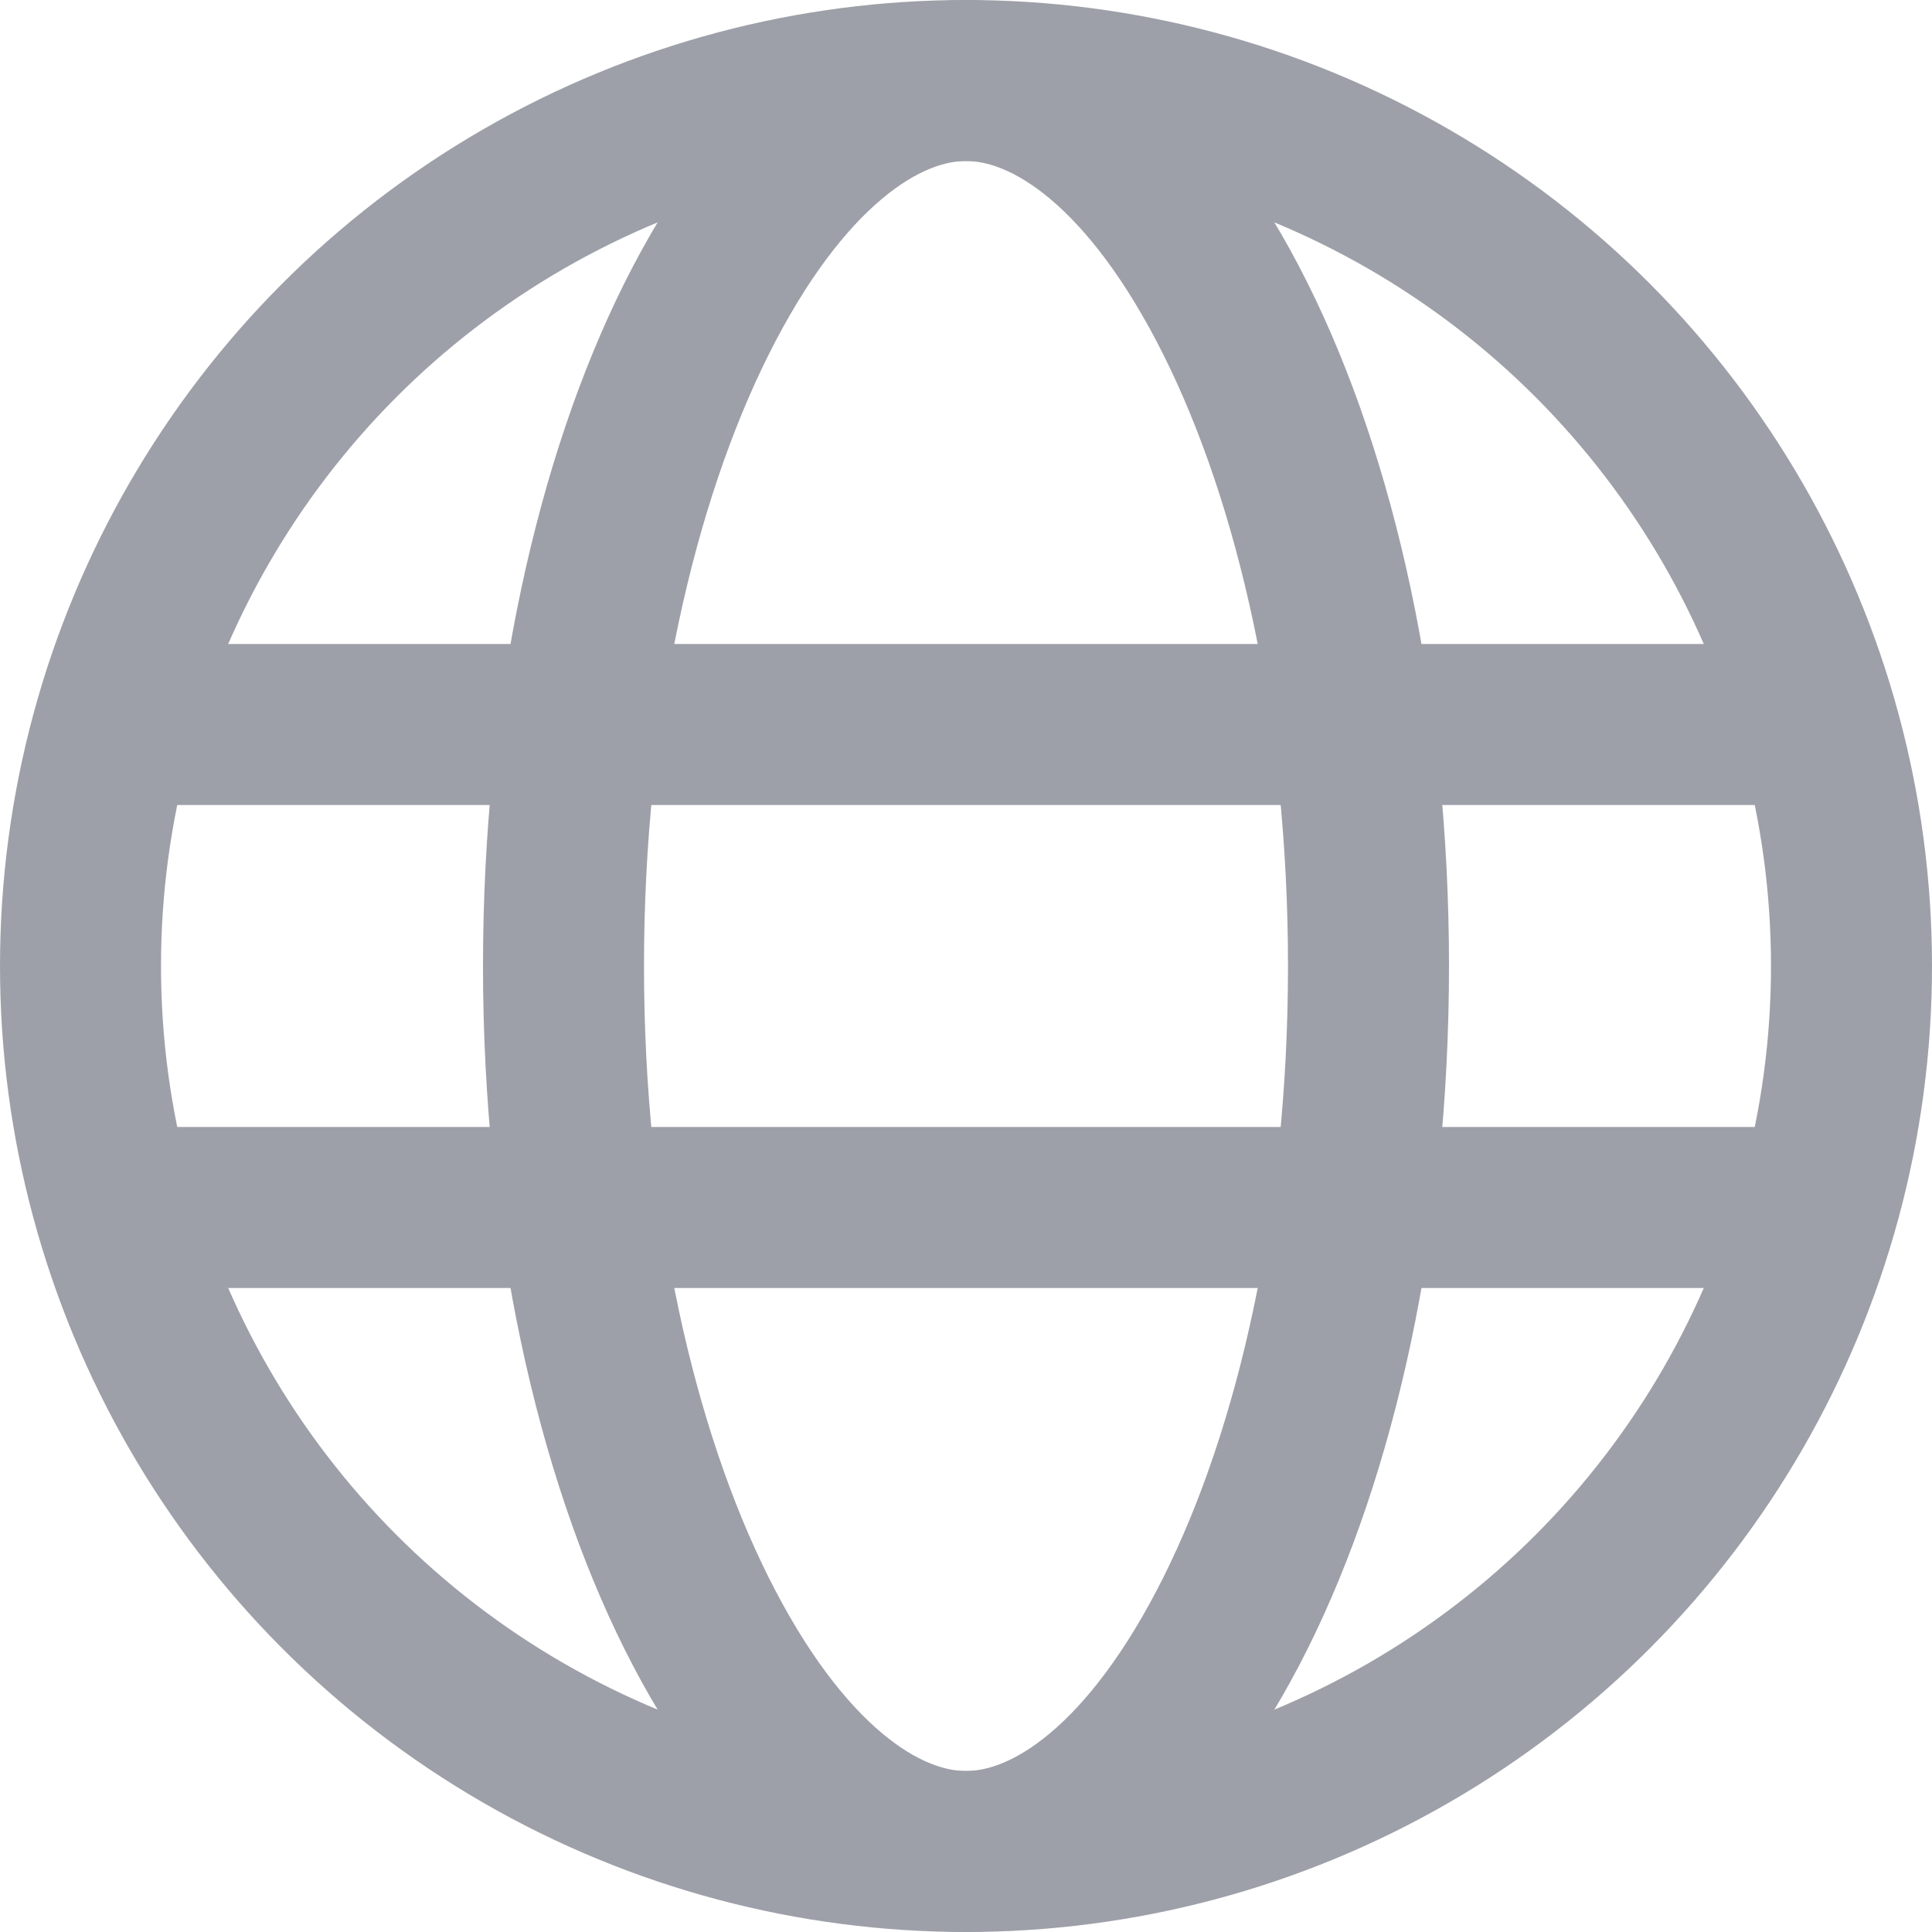 <!-- Copyright 2000-2023 JetBrains s.r.o. and contributors. Use of this source code is governed by the Apache 2.0 license. -->
<svg width="12" height="12" viewBox="0 0 12 12" fill="none" xmlns="http://www.w3.org/2000/svg">
<circle cx="6" cy="6" r="5.5" stroke="#9DA0A8"/>
<path d="M8.5 6C8.5 7.596 8.175 9.016 7.674 10.019C7.158 11.052 6.537 11.5 6 11.5C5.463 11.5 4.842 11.052 4.326 10.019C3.825 9.016 3.5 7.596 3.5 6C3.5 4.404 3.825 2.984 4.326 1.981C4.842 0.948 5.463 0.5 6 0.5C6.537 0.5 7.158 0.948 7.674 1.981C8.175 2.984 8.5 4.404 8.5 6Z" stroke="#9DA0A8"/>
<path d="M11 4.5H1" stroke="#9DA0A8"/>
<path d="M11 7.5H1" stroke="#9DA0A8"/>
</svg>
